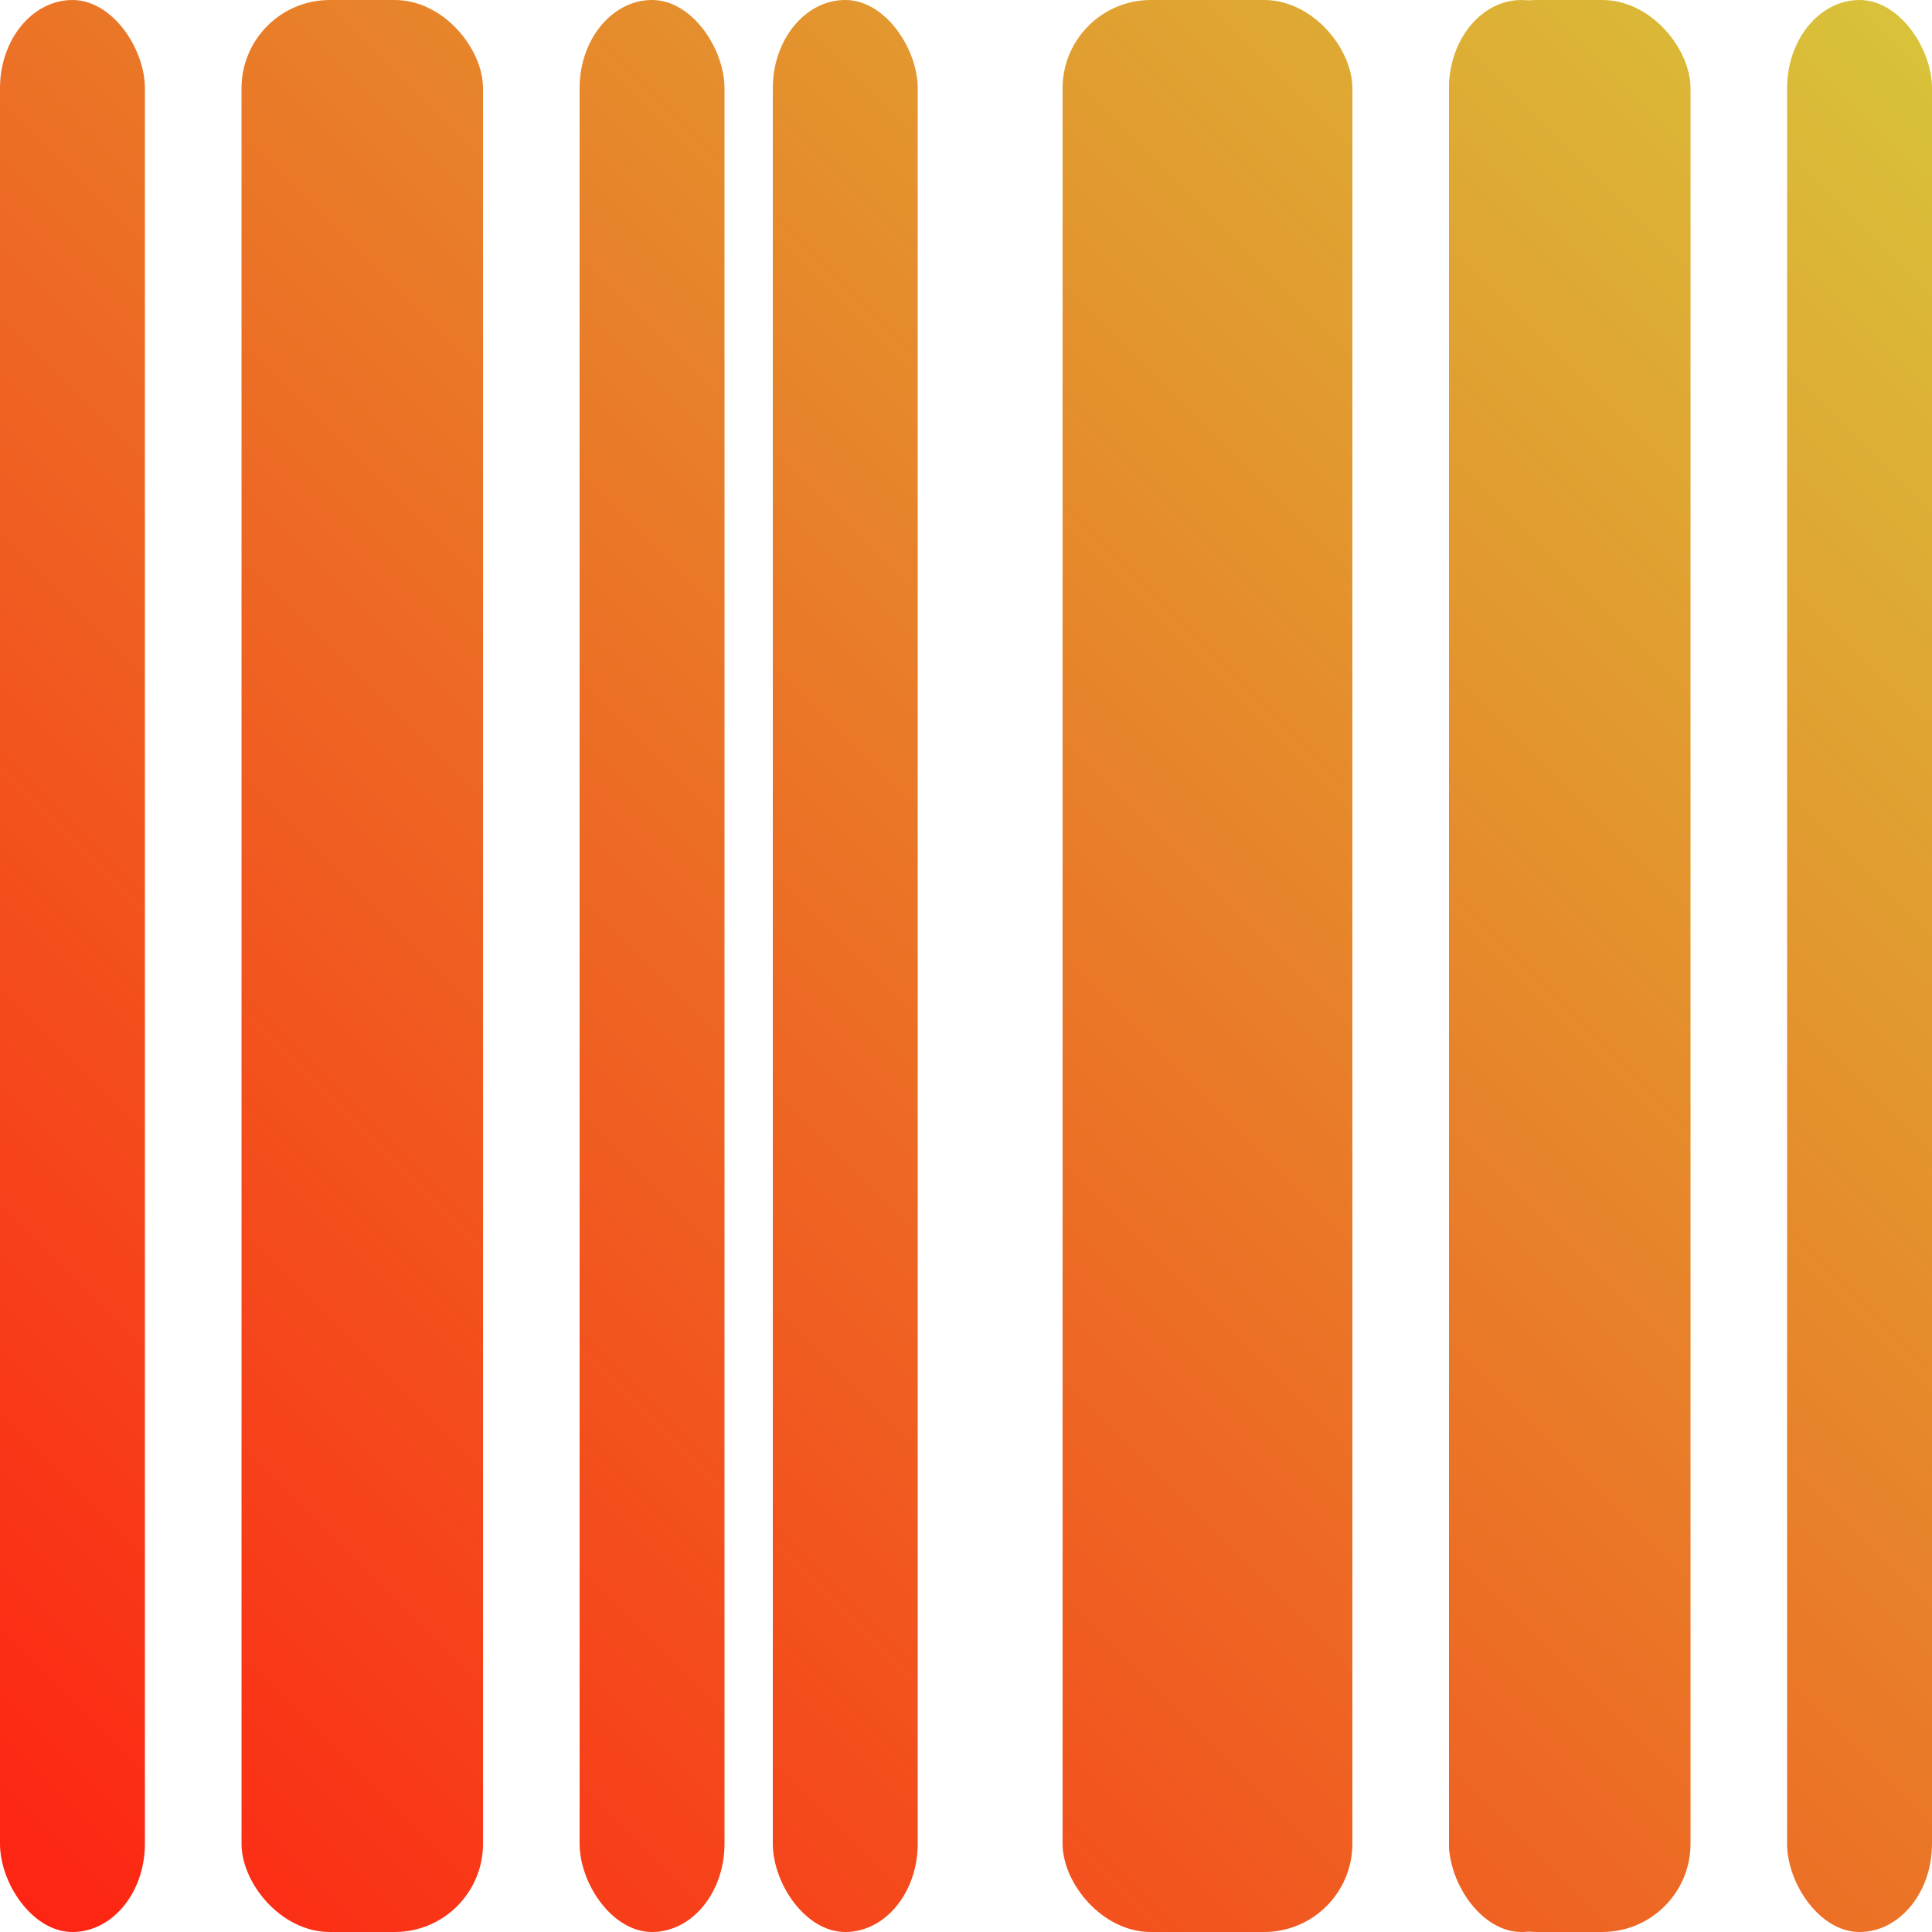 <?xml version="1.0" encoding="UTF-8" standalone="no"?>
<!-- Created with Inkscape (http://www.inkscape.org/) -->

<svg
   xmlns:osb="http://www.openswatchbook.org/uri/2009/osb"
   xmlns:dc="http://purl.org/dc/elements/1.1/"
   xmlns:cc="http://creativecommons.org/ns#"
   xmlns:rdf="http://www.w3.org/1999/02/22-rdf-syntax-ns#"
   xmlns:svg="http://www.w3.org/2000/svg"
   xmlns="http://www.w3.org/2000/svg"
   xmlns:xlink="http://www.w3.org/1999/xlink"
   xmlns:sodipodi="http://sodipodi.sourceforge.net/DTD/sodipodi-0.dtd"
   xmlns:inkscape="http://www.inkscape.org/namespaces/inkscape"
   width="200"
   height="200"
   viewBox="0 0 52.917 52.917"
   version="1.1"
   id="svg8"
   inkscape:version="0.92.4 (5da689c313, 2019-01-14)"
   sodipodi:docname="code.svg">
  <defs
     id="defs2">
    <linearGradient
       id="linearGradient1140"
       inkscape:collect="always">
      <stop
         id="stop1136"
         offset="0"
         style="stop-color:#fe2212;stop-opacity:1;" />
      <stop
         id="stop1138"
         offset="1"
         style="stop-color:#d8c43a;stop-opacity:1" />
    </linearGradient>
    <linearGradient
       id="linearGradient1134"
       inkscape:collect="always">
      <stop
         id="stop1130"
         offset="0"
         style="stop-color:#fe2212;stop-opacity:1;" />
      <stop
         id="stop1132"
         offset="1"
         style="stop-color:#d8c43a;stop-opacity:1" />
    </linearGradient>
    <linearGradient
       id="linearGradient1128"
       inkscape:collect="always">
      <stop
         id="stop1124"
         offset="0"
         style="stop-color:#fe2212;stop-opacity:1;" />
      <stop
         id="stop1126"
         offset="1"
         style="stop-color:#d8c43a;stop-opacity:1" />
    </linearGradient>
    <linearGradient
       id="linearGradient1122"
       inkscape:collect="always">
      <stop
         id="stop1118"
         offset="0"
         style="stop-color:#fe2212;stop-opacity:1;" />
      <stop
         id="stop1120"
         offset="1"
         style="stop-color:#d8c43a;stop-opacity:1" />
    </linearGradient>
    <linearGradient
       id="linearGradient1116"
       inkscape:collect="always">
      <stop
         id="stop1112"
         offset="0"
         style="stop-color:#fe2212;stop-opacity:1;" />
      <stop
         id="stop1114"
         offset="1"
         style="stop-color:#d8c43a;stop-opacity:1" />
    </linearGradient>
    <linearGradient
       id="linearGradient1110"
       inkscape:collect="always">
      <stop
         id="stop1106"
         offset="0"
         style="stop-color:#fe2212;stop-opacity:1;" />
      <stop
         id="stop1108"
         offset="1"
         style="stop-color:#d8c43a;stop-opacity:1" />
    </linearGradient>
    <linearGradient
       id="linearGradient1104"
       inkscape:collect="always">
      <stop
         id="stop1100"
         offset="0"
         style="stop-color:#fe2212;stop-opacity:1;" />
      <stop
         id="stop1102"
         offset="1"
         style="stop-color:#d8c43a;stop-opacity:1" />
    </linearGradient>
    <linearGradient
       inkscape:collect="always"
       id="linearGradient1082">
      <stop
         style="stop-color:#fe2212;stop-opacity:1;"
         offset="0"
         id="stop1078" />
      <stop
         style="stop-color:#d8c43a;stop-opacity:1"
         offset="1"
         id="stop1080" />
    </linearGradient>
    <linearGradient
       inkscape:collect="always"
       id="linearGradient823">
      <stop
         style="stop-color:#fe2212;stop-opacity:1"
         offset="0"
         id="stop819" />
      <stop
         style="stop-color:#d8c43a;stop-opacity:1"
         offset="1"
         id="stop821" />
    </linearGradient>
    <linearGradient
       inkscape:collect="always"
       xlink:href="#linearGradient823"
       id="linearGradient825"
       x1="-0.094"
       y1="270.164"
       x2="110.558"
       y2="270.164"
       gradientUnits="userSpaceOnUse" />
    <marker
       inkscape:isstock="true"
       style="overflow:visible"
       id="Tail"
       refX="0.0"
       refY="0.0"
       orient="auto"
       inkscape:stockid="Tail">
      <g
         style="stroke:none;stroke-opacity:0;fill:#8edc7d;fill-opacity:1"
         transform="scale(-1.2)"
         id="g6817">
        <path
           style="fill:#8edc7d;fill-rule:evenodd;stroke:none;stroke-width:0.8;stroke-linecap:round;stroke-opacity:0;fill-opacity:1"
           d="M -3.805,-3.959 L 0.544,0"
           id="path6805" />
        <path
           style="fill:#8edc7d;fill-rule:evenodd;stroke:none;stroke-width:0.8;stroke-linecap:round;stroke-opacity:0;fill-opacity:1"
           d="M -1.287,-3.959 L 3.062,0"
           id="path6807" />
        <path
           style="fill:#8edc7d;fill-rule:evenodd;stroke:none;stroke-width:0.8;stroke-linecap:round;stroke-opacity:0;fill-opacity:1"
           d="M 1.305,-3.959 L 5.654,0"
           id="path6809" />
        <path
           style="fill:#8edc7d;fill-rule:evenodd;stroke:none;stroke-width:0.8;stroke-linecap:round;stroke-opacity:0;fill-opacity:1"
           d="M -3.805,4.178 L 0.544,0.22"
           id="path6811" />
        <path
           style="fill:#8edc7d;fill-rule:evenodd;stroke:none;stroke-width:0.8;stroke-linecap:round;stroke-opacity:0;fill-opacity:1"
           d="M -1.287,4.178 L 3.062,0.22"
           id="path6813" />
        <path
           style="fill:#8edc7d;fill-rule:evenodd;stroke:none;stroke-width:0.8;stroke-linecap:round;stroke-opacity:0;fill-opacity:1"
           d="M 1.305,4.178 L 5.654,0.22"
           id="path6815" />
      </g>
    </marker>
    <linearGradient
       osb:paint="solid"
       id="linearGradient6744">
      <stop
         id="stop6742"
         offset="0"
         style="stop-color:#000000;stop-opacity:1;" />
    </linearGradient>
    <linearGradient
       inkscape:collect="always"
       xlink:href="#linearGradient1082"
       id="linearGradient1084"
       x1="5e-07"
       y1="297"
       x2="52.917"
       y2="244.083"
       gradientUnits="userSpaceOnUse" />
    <linearGradient
       inkscape:collect="always"
       xlink:href="#linearGradient1140"
       id="linearGradient1086"
       x1="5e-07"
       y1="297"
       x2="52.917"
       y2="244.083"
       gradientUnits="userSpaceOnUse" />
    <linearGradient
       inkscape:collect="always"
       xlink:href="#linearGradient1134"
       id="linearGradient1088"
       x1="5e-07"
       y1="297"
       x2="52.917"
       y2="244.083"
       gradientUnits="userSpaceOnUse" />
    <linearGradient
       inkscape:collect="always"
       xlink:href="#linearGradient1128"
       id="linearGradient1090"
       x1="5e-07"
       y1="297"
       x2="52.917"
       y2="244.083"
       gradientUnits="userSpaceOnUse" />
    <linearGradient
       inkscape:collect="always"
       xlink:href="#linearGradient1122"
       id="linearGradient1092"
       x1="5e-07"
       y1="297"
       x2="52.917"
       y2="244.083"
       gradientUnits="userSpaceOnUse" />
    <linearGradient
       inkscape:collect="always"
       xlink:href="#linearGradient1116"
       id="linearGradient1094"
       x1="5e-07"
       y1="297"
       x2="52.917"
       y2="244.083"
       gradientUnits="userSpaceOnUse" />
    <linearGradient
       inkscape:collect="always"
       xlink:href="#linearGradient1110"
       id="linearGradient1096"
       x1="5e-07"
       y1="297"
       x2="52.917"
       y2="244.083"
       gradientUnits="userSpaceOnUse" />
    <linearGradient
       inkscape:collect="always"
       xlink:href="#linearGradient1104"
       id="linearGradient1098"
       x1="5e-07"
       y1="297"
       x2="52.917"
       y2="244.083"
       gradientUnits="userSpaceOnUse" />
  </defs>
  <sodipodi:namedview
     id="base"
     pagecolor="#ffffff"
     bordercolor="#666666"
     borderopacity="1.0"
     inkscape:pageopacity="0.0"
     inkscape:pageshadow="2"
     inkscape:zoom="1.4"
     inkscape:cx="48.182731"
     inkscape:cy="215.72182"
     inkscape:document-units="mm"
     inkscape:current-layer="layer1"
     showgrid="false"
     units="px"
     inkscape:window-width="1920"
     inkscape:window-height="1001"
     inkscape:window-x="-9"
     inkscape:window-y="-9"
     inkscape:window-maximized="1" />
  <g
     inkscape:label="Ebene 1"
     inkscape:groupmode="layer"
     id="layer1"
     transform="translate(0,-244.083)">
    <rect
       style="opacity:1;fill:url(#linearGradient1084);fill-opacity:1;stroke:#002b42;stroke-width:0;stroke-linecap:round;stroke-linejoin:round;stroke-miterlimit:4;stroke-dasharray:none;stroke-dashoffset:0;stroke-opacity:1;paint-order:fill markers stroke"
       id="rect950"
       width="3.969"
       height="52.917"
       x="5e-07"
       y="244.083"
       ry="2.418" />
    <rect
       style="opacity:1;fill:url(#linearGradient1086);fill-opacity:1;stroke:#002b42;stroke-width:0;stroke-linecap:round;stroke-linejoin:round;stroke-miterlimit:4;stroke-dasharray:none;stroke-dashoffset:0;stroke-opacity:1;paint-order:fill markers stroke"
       id="rect950-1"
       width="6.615"
       height="52.917"
       x="6.615"
       y="244.083"
       ry="2.418" />
    <rect
       style="opacity:1;fill:url(#linearGradient1088);fill-opacity:1;stroke:#002b42;stroke-width:0;stroke-linecap:round;stroke-linejoin:round;stroke-miterlimit:4;stroke-dasharray:none;stroke-dashoffset:0;stroke-opacity:1;paint-order:fill markers stroke"
       id="rect950-0"
       width="3.969"
       height="52.917"
       x="15.875"
       y="244.083"
       ry="2.418" />
    <rect
       style="opacity:1;fill:url(#linearGradient1090);fill-opacity:1;stroke:#002b42;stroke-width:0;stroke-linecap:round;stroke-linejoin:round;stroke-miterlimit:4;stroke-dasharray:none;stroke-dashoffset:0;stroke-opacity:1;paint-order:fill markers stroke"
       id="rect950-0-2"
       width="3.969"
       height="52.917"
       x="21.167"
       y="244.083"
       ry="2.418" />
    <rect
       style="opacity:1;fill:url(#linearGradient1092);fill-opacity:1;stroke:#002b42;stroke-width:0;stroke-linecap:round;stroke-linejoin:round;stroke-miterlimit:4;stroke-dasharray:none;stroke-dashoffset:0;stroke-opacity:1;paint-order:fill markers stroke"
       id="rect950-1-0"
       width="7.937"
       height="52.917"
       x="29.104"
       y="244.083"
       ry="2.418" />
    <rect
       style="opacity:1;fill:url(#linearGradient1094);fill-opacity:1;stroke:#002b42;stroke-width:0;stroke-linecap:round;stroke-linejoin:round;stroke-miterlimit:4;stroke-dasharray:none;stroke-dashoffset:0;stroke-opacity:1;paint-order:fill markers stroke"
       id="rect950-0-2-4"
       width="3.969"
       height="52.917"
       x="39.688"
       y="244.083"
       ry="2.418" />
    <rect
       style="opacity:1;fill:url(#linearGradient1096);fill-opacity:1;stroke:#002b42;stroke-width:0;stroke-linecap:round;stroke-linejoin:round;stroke-miterlimit:4;stroke-dasharray:none;stroke-dashoffset:0;stroke-opacity:1;paint-order:fill markers stroke"
       id="rect950-0-6"
       width="3.969"
       height="52.917"
       x="48.948"
       y="244.083"
       ry="2.418" />
    <rect
       style="opacity:1;fill:url(#linearGradient1098);fill-opacity:1;stroke:#002b42;stroke-width:0;stroke-linecap:round;stroke-linejoin:round;stroke-miterlimit:4;stroke-dasharray:none;stroke-dashoffset:0;stroke-opacity:1;paint-order:fill markers stroke"
       id="rect950-1-9"
       width="6.615"
       height="52.917"
       x="39.688"
       y="244.083"
       ry="2.418" />
  </g>
</svg>
